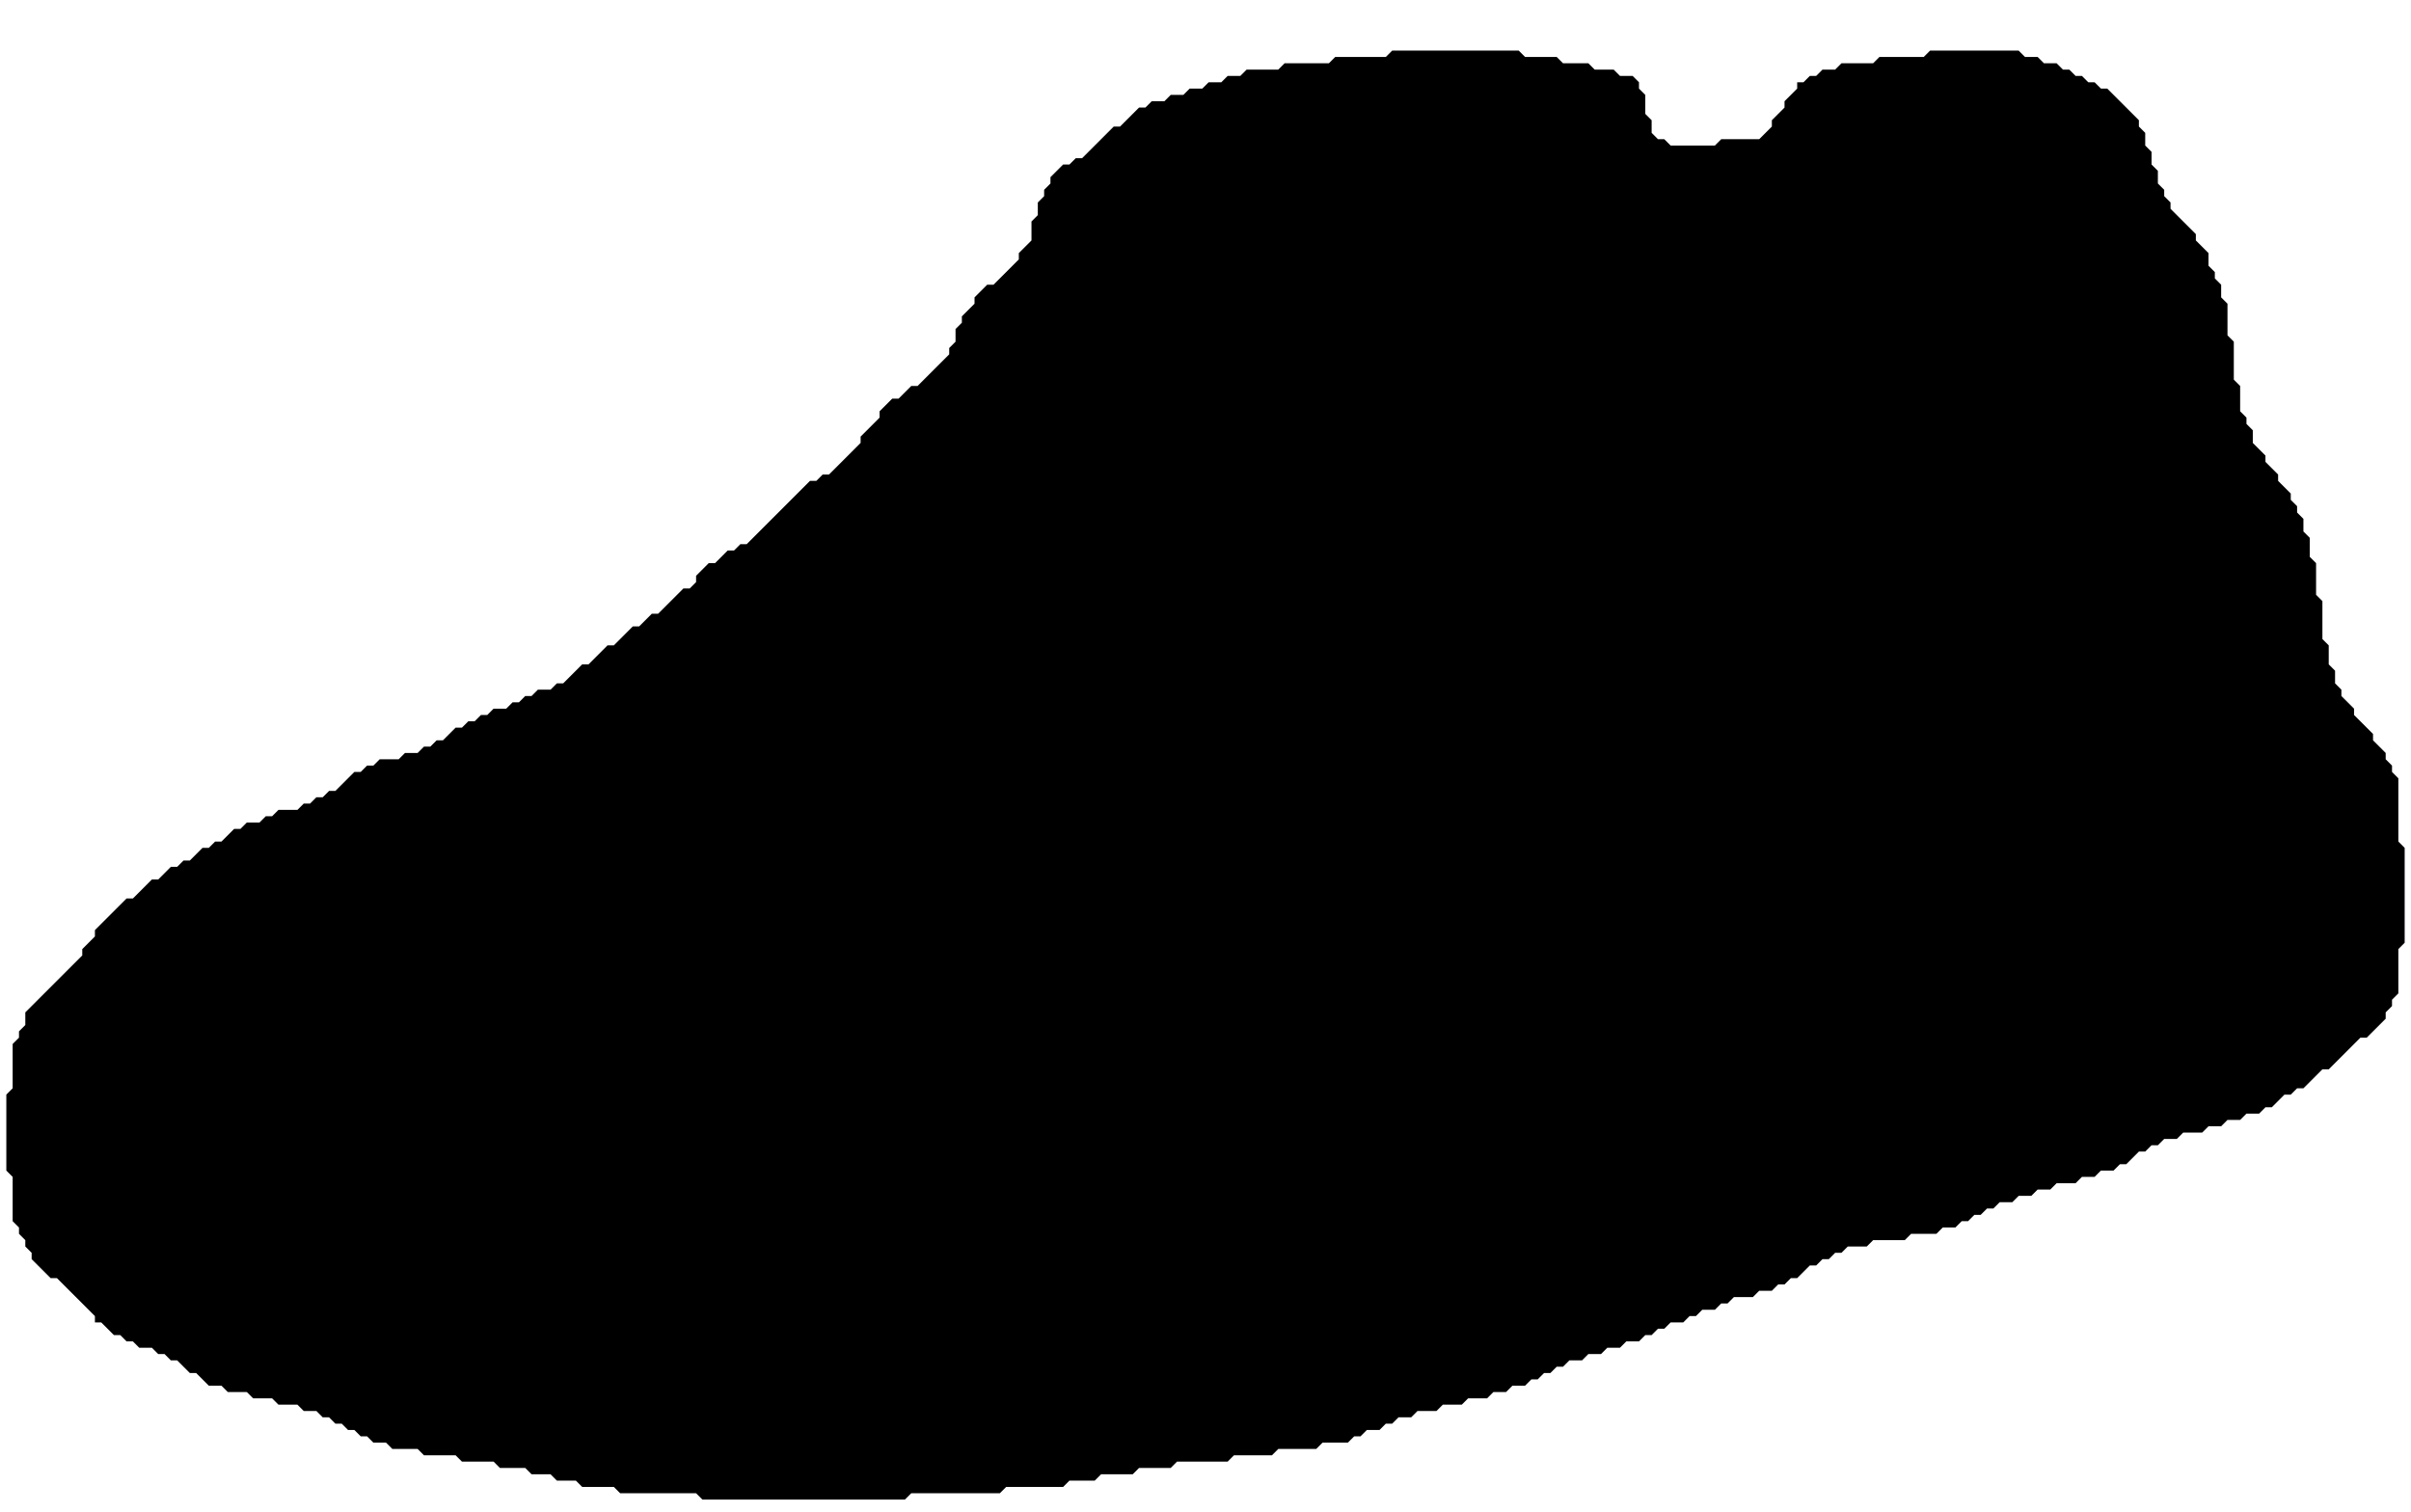 <?xml version="1.0" encoding="utf-8" ?>
<svg baseProfile="tiny" height="239" version="1.2" width="381" xmlns="http://www.w3.org/2000/svg" xmlns:ev="http://www.w3.org/2001/xml-events" xmlns:xlink="http://www.w3.org/1999/xlink"><defs /><path d="M 220,8 L 219,9 L 211,9 L 210,10 L 203,10 L 202,11 L 197,11 L 196,12 L 194,12 L 193,13 L 191,13 L 190,14 L 188,14 L 187,15 L 185,15 L 184,16 L 182,16 L 181,17 L 180,17 L 177,20 L 176,20 L 171,25 L 170,25 L 169,26 L 168,26 L 166,28 L 166,29 L 165,30 L 165,31 L 164,32 L 164,34 L 163,35 L 163,38 L 161,40 L 161,41 L 157,45 L 156,45 L 154,47 L 154,48 L 152,50 L 152,51 L 151,52 L 151,54 L 150,55 L 150,56 L 145,61 L 144,61 L 142,63 L 141,63 L 139,65 L 139,66 L 136,69 L 136,70 L 131,75 L 130,75 L 129,76 L 128,76 L 118,86 L 117,86 L 116,87 L 115,87 L 113,89 L 112,89 L 110,91 L 110,92 L 109,93 L 108,93 L 104,97 L 103,97 L 101,99 L 100,99 L 97,102 L 96,102 L 93,105 L 92,105 L 89,108 L 88,108 L 87,109 L 85,109 L 84,110 L 83,110 L 82,111 L 81,111 L 80,112 L 78,112 L 77,113 L 76,113 L 75,114 L 74,114 L 73,115 L 72,115 L 70,117 L 69,117 L 68,118 L 67,118 L 66,119 L 64,119 L 63,120 L 60,120 L 59,121 L 58,121 L 57,122 L 56,122 L 53,125 L 52,125 L 51,126 L 50,126 L 49,127 L 48,127 L 47,128 L 44,128 L 43,129 L 42,129 L 41,130 L 39,130 L 38,131 L 37,131 L 35,133 L 34,133 L 33,134 L 32,134 L 30,136 L 29,136 L 28,137 L 27,137 L 25,139 L 24,139 L 21,142 L 20,142 L 15,147 L 15,148 L 13,150 L 13,151 L 4,160 L 4,162 L 3,163 L 3,164 L 2,165 L 2,172 L 1,173 L 1,185 L 2,186 L 2,193 L 3,194 L 3,195 L 4,196 L 4,197 L 5,198 L 5,199 L 8,202 L 9,202 L 15,208 L 15,209 L 16,209 L 18,211 L 19,211 L 20,212 L 21,212 L 22,213 L 24,213 L 25,214 L 26,214 L 27,215 L 28,215 L 30,217 L 31,217 L 33,219 L 35,219 L 36,220 L 39,220 L 40,221 L 43,221 L 44,222 L 47,222 L 48,223 L 50,223 L 51,224 L 52,224 L 53,225 L 54,225 L 55,226 L 56,226 L 57,227 L 58,227 L 59,228 L 61,228 L 62,229 L 66,229 L 67,230 L 72,230 L 73,231 L 78,231 L 79,232 L 83,232 L 84,233 L 87,233 L 88,234 L 91,234 L 92,235 L 97,235 L 98,236 L 110,236 L 111,237 L 143,237 L 144,236 L 158,236 L 159,235 L 168,235 L 169,234 L 173,234 L 174,233 L 179,233 L 180,232 L 185,232 L 186,231 L 194,231 L 195,230 L 201,230 L 202,229 L 208,229 L 209,228 L 213,228 L 214,227 L 215,227 L 216,226 L 218,226 L 219,225 L 220,225 L 221,224 L 223,224 L 224,223 L 227,223 L 228,222 L 231,222 L 232,221 L 235,221 L 236,220 L 238,220 L 239,219 L 241,219 L 242,218 L 243,218 L 244,217 L 245,217 L 246,216 L 247,216 L 248,215 L 250,215 L 251,214 L 253,214 L 254,213 L 256,213 L 257,212 L 259,212 L 260,211 L 261,211 L 262,210 L 263,210 L 264,209 L 266,209 L 267,208 L 268,208 L 269,207 L 271,207 L 272,206 L 273,206 L 274,205 L 277,205 L 278,204 L 280,204 L 281,203 L 282,203 L 283,202 L 284,202 L 286,200 L 287,200 L 288,199 L 289,199 L 290,198 L 291,198 L 292,197 L 295,197 L 296,196 L 301,196 L 302,195 L 306,195 L 307,194 L 309,194 L 310,193 L 311,193 L 312,192 L 313,192 L 314,191 L 315,191 L 316,190 L 318,190 L 319,189 L 321,189 L 322,188 L 324,188 L 325,187 L 328,187 L 329,186 L 331,186 L 332,185 L 334,185 L 335,184 L 336,184 L 338,182 L 339,182 L 340,181 L 341,181 L 342,180 L 344,180 L 345,179 L 348,179 L 349,178 L 351,178 L 352,177 L 354,177 L 355,176 L 357,176 L 358,175 L 359,175 L 361,173 L 362,173 L 363,172 L 364,172 L 367,169 L 368,169 L 373,164 L 374,164 L 377,161 L 377,160 L 378,159 L 378,158 L 379,157 L 379,150 L 380,149 L 380,134 L 379,133 L 379,123 L 378,122 L 378,121 L 377,120 L 377,119 L 375,117 L 375,116 L 372,113 L 372,112 L 370,110 L 370,109 L 369,108 L 369,106 L 368,105 L 368,102 L 367,101 L 367,95 L 366,94 L 366,89 L 365,88 L 365,85 L 364,84 L 364,82 L 363,81 L 363,80 L 362,79 L 362,78 L 360,76 L 360,75 L 358,73 L 358,72 L 356,70 L 356,68 L 355,67 L 355,66 L 354,65 L 354,61 L 353,60 L 353,54 L 352,53 L 352,48 L 351,47 L 351,45 L 350,44 L 350,43 L 349,42 L 349,40 L 347,38 L 347,37 L 343,33 L 343,32 L 342,31 L 342,30 L 341,29 L 341,27 L 340,26 L 340,24 L 339,23 L 339,21 L 338,20 L 338,19 L 333,14 L 332,14 L 331,13 L 330,13 L 329,12 L 328,12 L 327,11 L 326,11 L 325,10 L 323,10 L 322,9 L 320,9 L 319,8 L 305,8 L 304,9 L 297,9 L 296,10 L 291,10 L 290,11 L 288,11 L 287,12 L 286,12 L 285,13 L 284,13 L 284,14 L 282,16 L 282,17 L 280,19 L 280,20 L 278,22 L 272,22 L 271,23 L 264,23 L 263,22 L 262,22 L 261,21 L 261,19 L 260,18 L 260,15 L 259,14 L 259,13 L 258,12 L 256,12 L 255,11 L 252,11 L 251,10 L 247,10 L 246,9 L 241,9 L 240,8 Z" fill="black" stroke="none" /></svg>